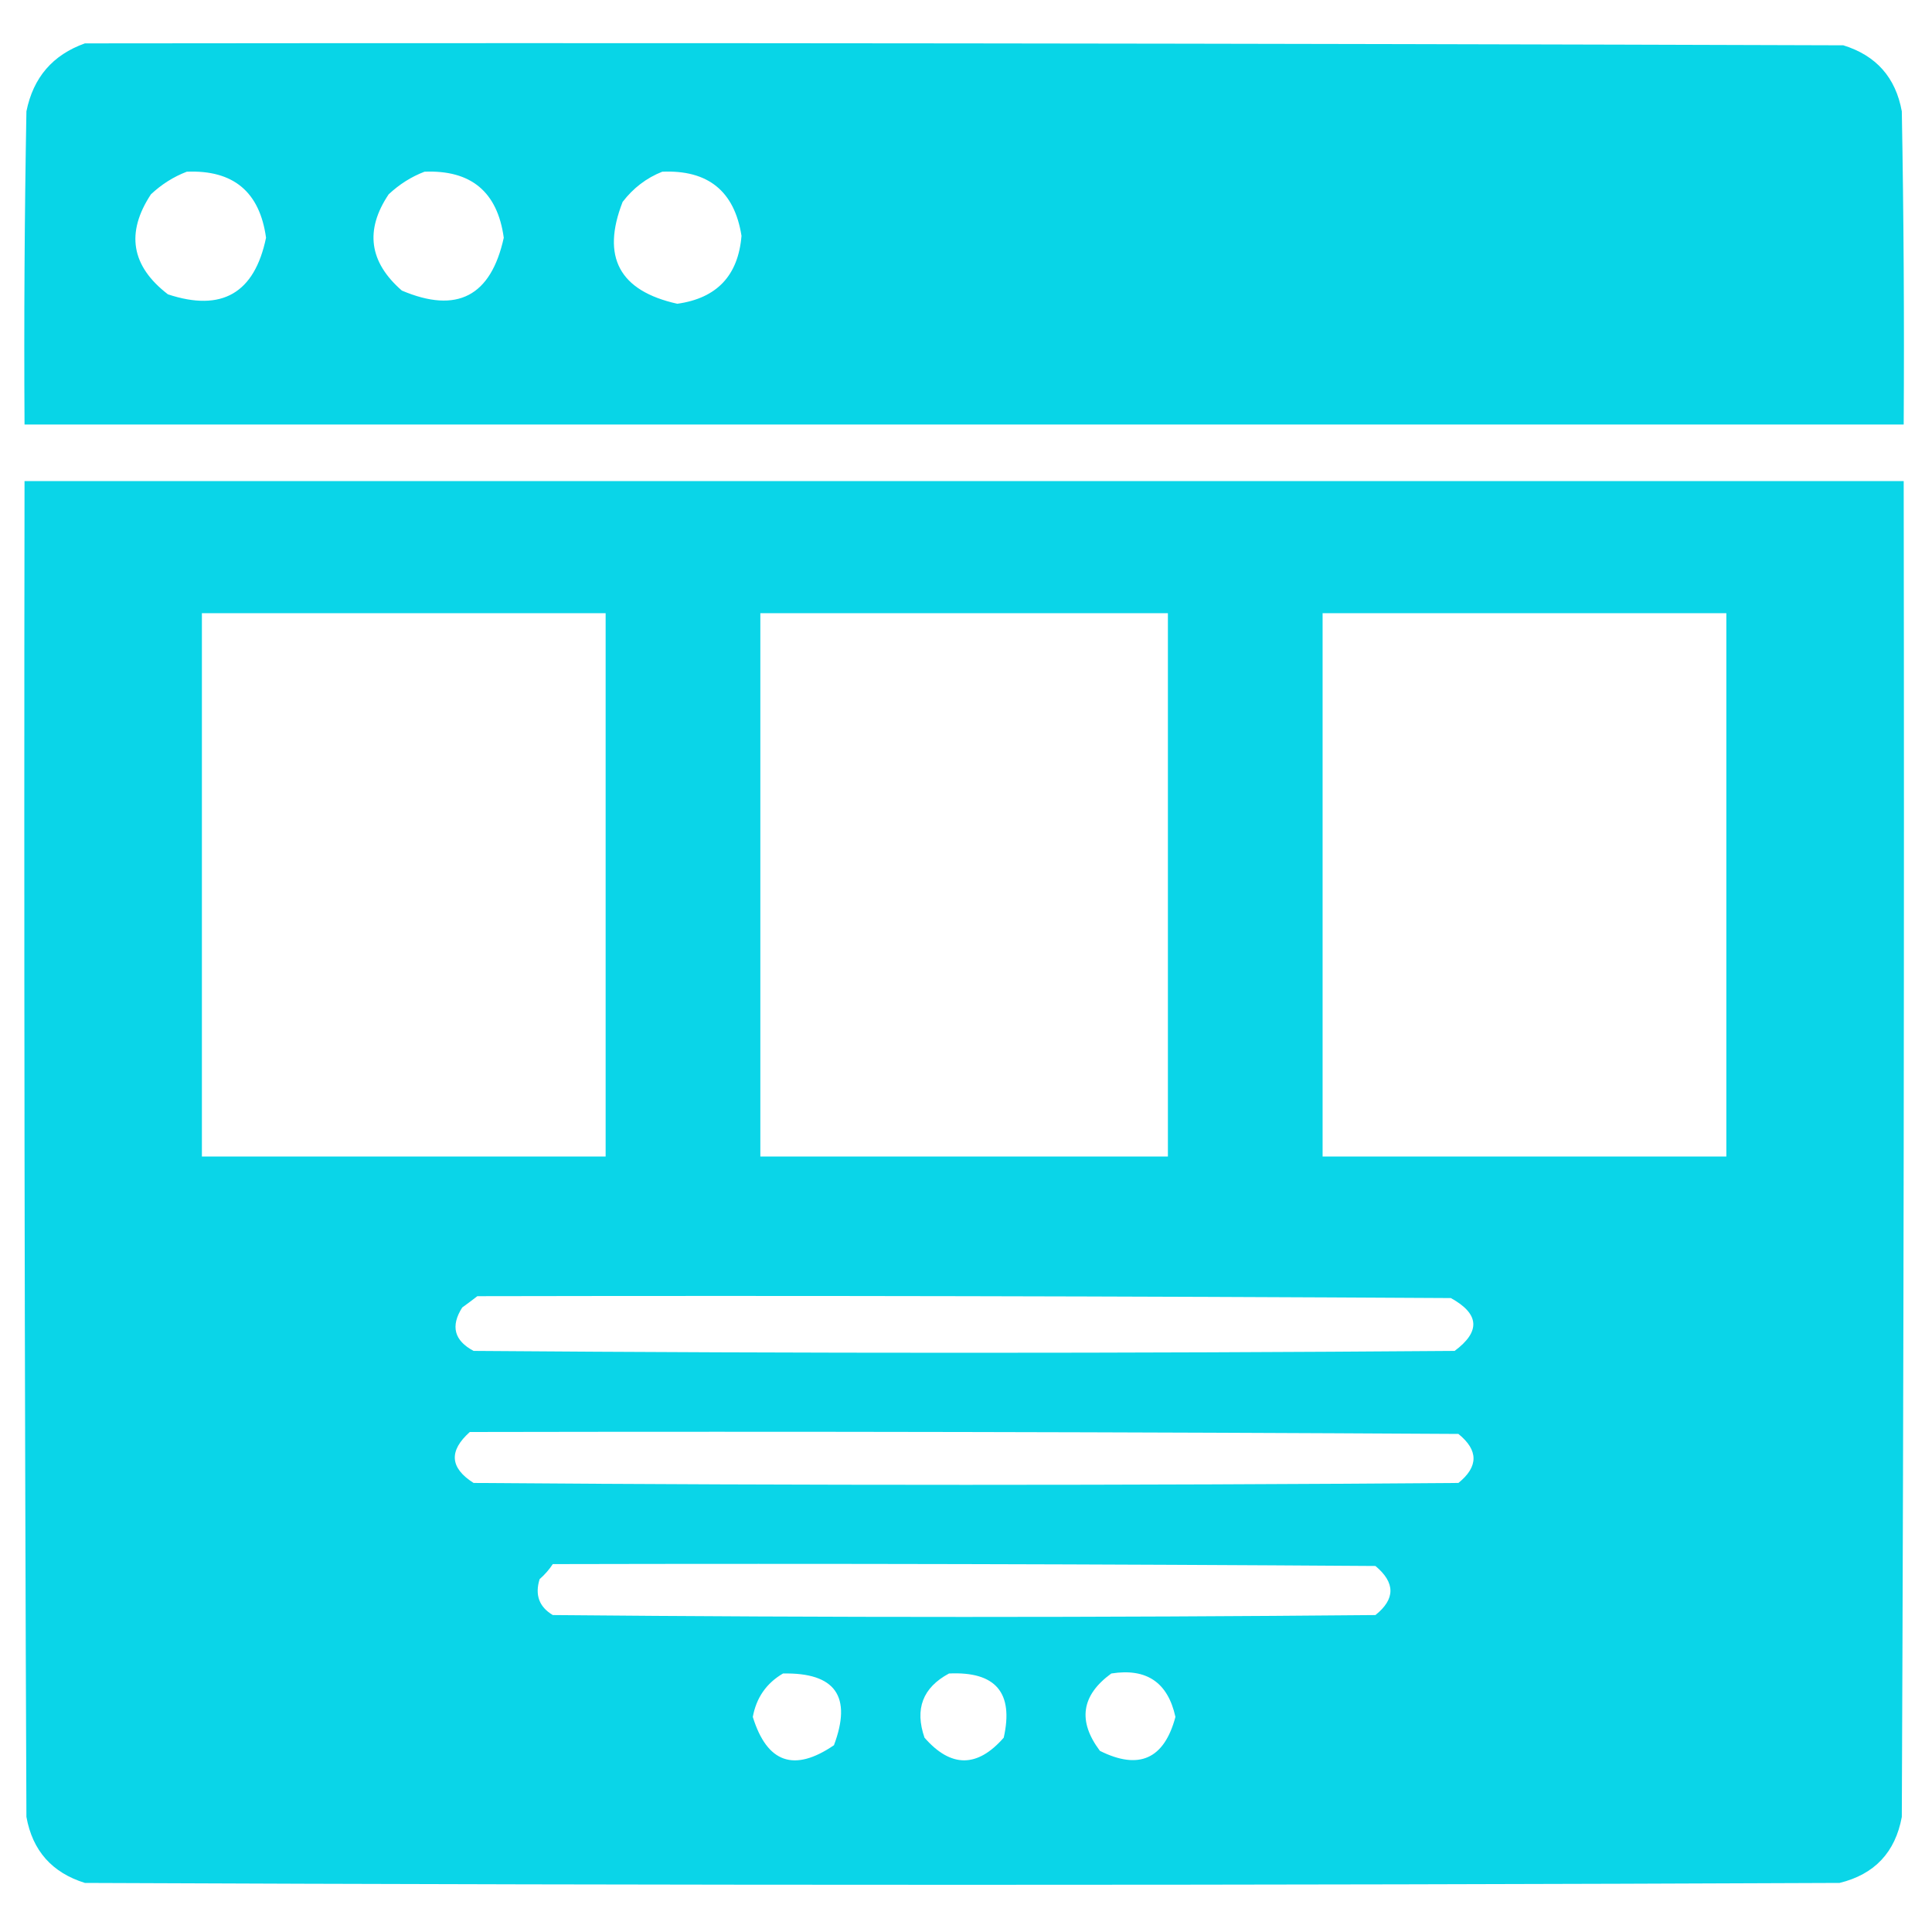<svg width="40" height="40" viewBox="0 0 40 40" fill="none" xmlns="http://www.w3.org/2000/svg">
<g clip-path="url(#clip0_2_59312)">
<path opacity="0.987" fill-rule="evenodd" clip-rule="evenodd" d="M1.758 0.898C13.893 0.885 26.029 0.898 38.164 0.938C38.845 1.149 39.248 1.605 39.375 2.305C39.414 4.466 39.427 6.627 39.414 8.789C26.445 8.789 13.477 8.789 0.508 8.789C0.495 6.627 0.508 4.466 0.547 2.305C0.688 1.604 1.092 1.135 1.758 0.898ZM3.867 3.555C4.83 3.515 5.377 3.971 5.508 4.922C5.269 6.072 4.592 6.462 3.477 6.094C2.717 5.51 2.6 4.82 3.125 4.023C3.347 3.815 3.594 3.659 3.867 3.555ZM8.789 3.555C9.752 3.516 10.299 3.971 10.43 4.922C10.163 6.136 9.46 6.5 8.32 6.016C7.642 5.426 7.551 4.762 8.047 4.023C8.269 3.815 8.516 3.659 8.789 3.555ZM13.711 3.555C14.659 3.514 15.206 3.957 15.352 4.883C15.284 5.705 14.842 6.174 14.023 6.289C12.823 6.023 12.445 5.32 12.891 4.18C13.112 3.892 13.385 3.684 13.711 3.555Z" fill="#06D4E7"/>
<path opacity="0.979" fill-rule="evenodd" clip-rule="evenodd" d="M0.508 9.961C13.477 9.961 26.445 9.961 39.414 9.961C39.427 19.18 39.414 28.398 39.375 37.617C39.24 38.351 38.81 38.807 38.086 38.984C25.977 39.036 13.867 39.036 1.758 38.984C1.077 38.772 0.673 38.317 0.547 37.617C0.508 28.398 0.495 19.18 0.508 9.961ZM4.18 12.695C6.966 12.695 9.753 12.695 12.539 12.695C12.539 16.445 12.539 20.195 12.539 23.945C9.753 23.945 6.966 23.945 4.18 23.945C4.18 20.195 4.18 16.445 4.18 12.695ZM15.742 12.695C18.555 12.695 21.367 12.695 24.18 12.695C24.18 16.445 24.18 20.195 24.18 23.945C21.367 23.945 18.555 23.945 15.742 23.945C15.742 20.195 15.742 16.445 15.742 12.695ZM27.383 12.695C30.169 12.695 32.956 12.695 35.742 12.695C35.742 16.445 35.742 20.195 35.742 23.945C32.956 23.945 30.169 23.945 27.383 23.945C27.383 20.195 27.383 16.445 27.383 12.695ZM9.883 26.836C16.602 26.823 23.32 26.836 30.039 26.875C30.631 27.202 30.657 27.567 30.117 27.969C23.346 28.021 16.576 28.021 9.805 27.969C9.403 27.755 9.325 27.455 9.57 27.07C9.68 26.991 9.784 26.912 9.883 26.836ZM9.727 29.648C16.549 29.635 23.372 29.648 30.195 29.688C30.612 30.026 30.612 30.365 30.195 30.703C23.398 30.755 16.602 30.755 9.805 30.703C9.314 30.391 9.288 30.04 9.727 29.648ZM11.445 32.383C17.122 32.37 22.799 32.383 28.477 32.422C28.891 32.768 28.891 33.106 28.477 33.438C22.799 33.49 17.122 33.49 11.445 33.438C11.162 33.269 11.071 33.021 11.172 32.695C11.279 32.601 11.37 32.497 11.445 32.383ZM16.211 34.648C17.293 34.626 17.645 35.121 17.266 36.133C16.441 36.696 15.881 36.5 15.586 35.547C15.659 35.149 15.867 34.85 16.211 34.648ZM19.648 34.648C20.613 34.602 20.991 35.044 20.781 35.977C20.234 36.602 19.688 36.602 19.141 35.977C18.935 35.382 19.104 34.94 19.648 34.648ZM23.008 34.648C23.737 34.532 24.179 34.831 24.336 35.547C24.103 36.419 23.582 36.653 22.773 36.25C22.309 35.634 22.387 35.1 23.008 34.648Z" fill="#06D4E7"/>
</g>
<defs>
<clipPath id="clip0_2_59312">
<rect width="40" height="40" fill="white"/>
</clipPath>
</defs>
</svg>
